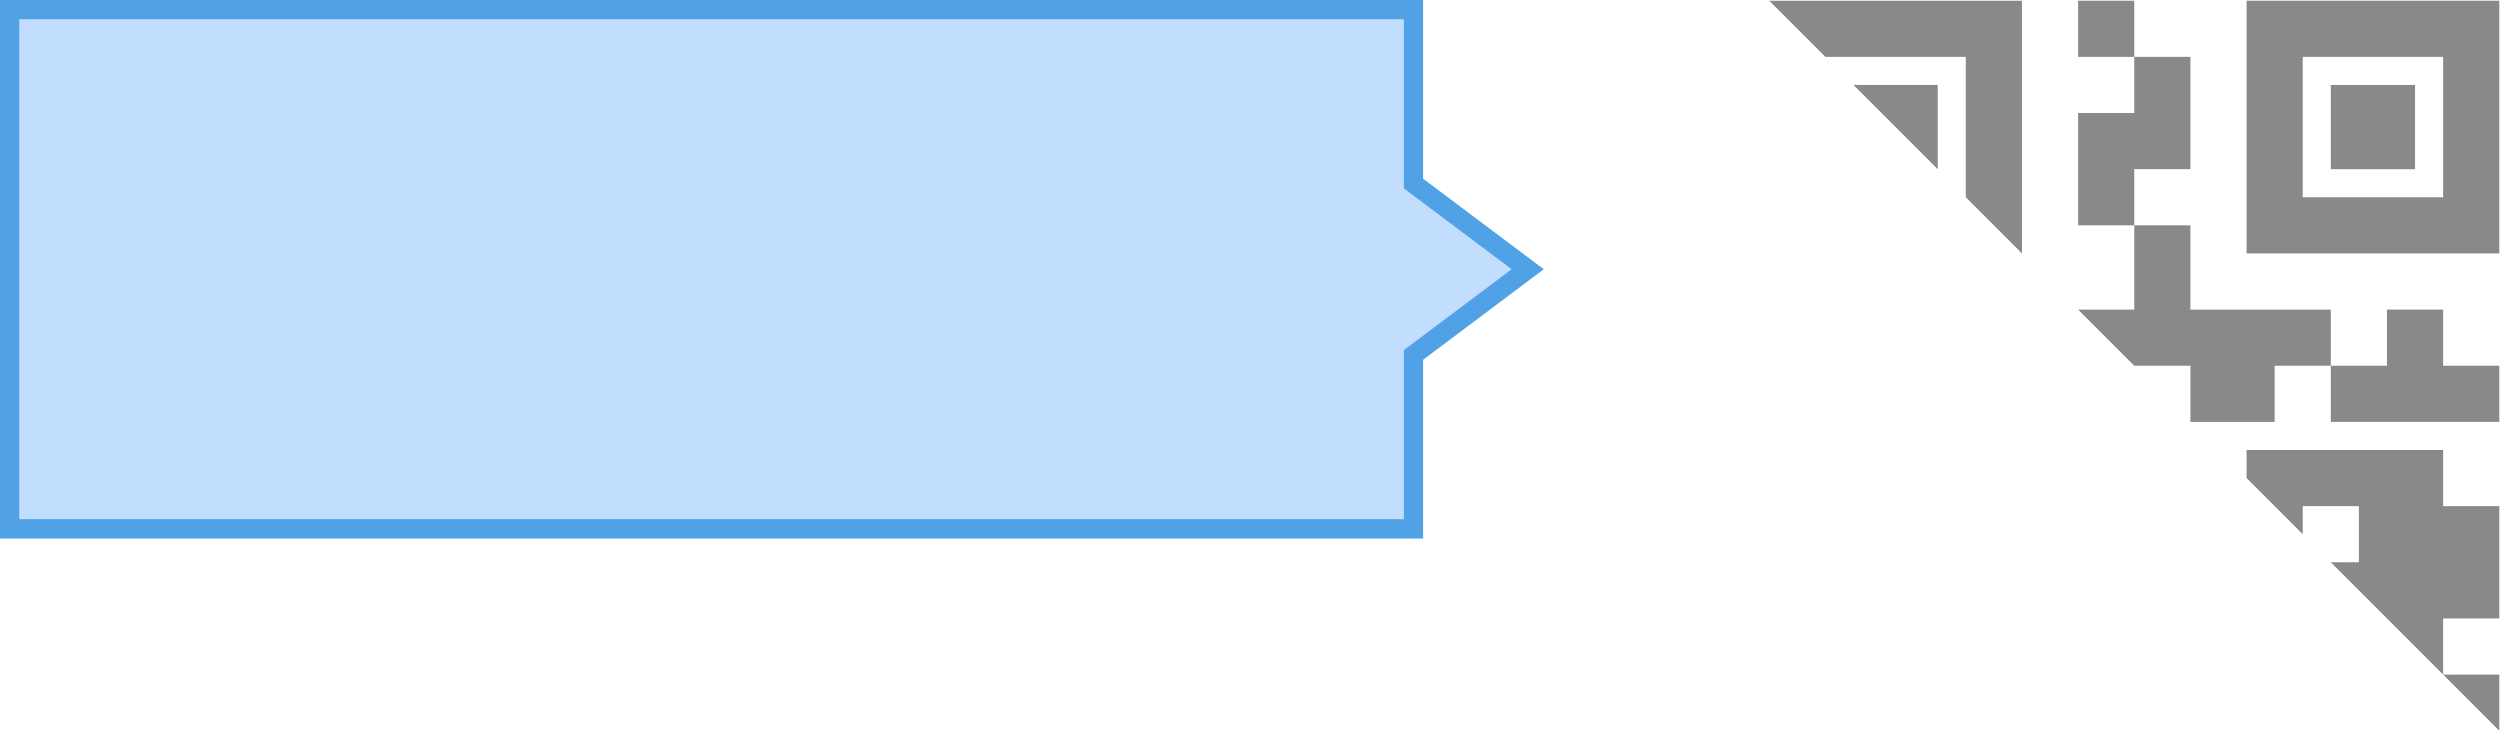 <?xml version="1.0" encoding="UTF-8"?>
<svg width="130px" height="38px" viewBox="0 0 130 38" version="1.1" xmlns="http://www.w3.org/2000/svg" xmlns:xlink="http://www.w3.org/1999/xlink">
    <!-- Generator: Sketch 44.1 (41455) - http://www.bohemiancoding.com/sketch -->
    <title>Group 13</title>
    <desc>Created with Sketch.</desc>
    <defs>
        <path d="M74,9.295 L74,0 L0,0 L0,28 L74,28 L74,18.705 L80.273,14 L74,9.295 Z" id="path-1"></path>
    </defs>
    <g id="Page-1" stroke="none" stroke-width="1" fill="none" fill-rule="evenodd">
        <g id="Login1" transform="translate(-1088, -258)">
            <g id="Group-9-Copy">
                <g id="Group-8" transform="translate(826, 236)">
                    <g id="Group-13" transform="translate(262, 22)">
                        <g id="Group-12" opacity="0.749">
                            <g id="Combined-Shape">
                                <use fill="#AED3FF" fill-rule="evenodd" xlink:href="#path-1"></use>
                                <path stroke="#1582DC" stroke-width="1" d="M73.5,0.5 L0.5,0.5 L0.5,27.5 L73.5,27.5 L73.5,18.455 L79.439,14 L73.5,9.545 L73.5,0.5 Z"></path>
                            </g>
                        </g>
                        <g id="二维码" transform="translate(92, 0)" fill="#898989">
                            <polyline id="Fill-1" points="37.963 38 37.963 35.08 35.043 35.08 37.963 38"></polyline>
                            <polyline id="Fill-2" points="10.221 2.957 10.221 10.257 13.141 13.177 13.141 0.037 0 0.037 2.92 2.957 10.221 2.957"></polyline>
                            <polyline id="Fill-3" points="35.043 23.399 24.822 23.399 24.822 24.859 27.742 27.779 27.742 26.319 30.662 26.319 30.662 29.239 29.202 29.239 35.042 35.079 35.042 32.159 37.963 32.159 37.963 26.319 35.043 26.319 35.043 23.399"></polyline>
                            <polyline id="Fill-4" points="8.761 8.798 8.761 4.417 4.38 4.417 8.761 8.798"></polyline>
                            <polygon id="Fill-5" points="16.061 2.957 18.981 2.957 18.981 0.037 16.061 0.037"></polygon>
                            <path d="M24.822,13.178 L37.963,13.178 L37.963,0.037 L24.822,0.037 L24.822,13.178 Z M27.742,10.258 L35.043,10.258 L35.043,2.957 L27.742,2.957 L27.742,10.258 Z" id="Fill-6"></path>
                            <polygon id="Fill-7" points="29.202 8.798 33.583 8.798 33.583 4.417 29.202 4.417"></polygon>
                            <polyline id="Fill-8" points="21.901 16.099 21.901 11.718 18.981 11.718 18.981 16.099 16.061 16.099 18.981 19.019 21.901 19.019 21.901 21.939 26.282 21.939 26.282 19.019 29.202 19.019 29.202 16.099 21.901 16.099"></polyline>
                            <polyline id="Fill-9" points="21.901 8.798 21.901 2.957 18.981 2.957 18.981 5.877 16.061 5.877 16.061 11.717 18.981 11.717 18.981 8.797 21.901 8.797 21.901 8.798"></polyline>
                            <polyline id="Fill-10" points="35.043 16.099 32.123 16.099 32.123 19.019 29.203 19.019 29.203 21.939 37.963 21.939 37.963 19.019 35.043 19.019 35.043 16.099"></polyline>
                        </g>
                    </g>
                </g>
            </g>
        </g>
    </g>
</svg>